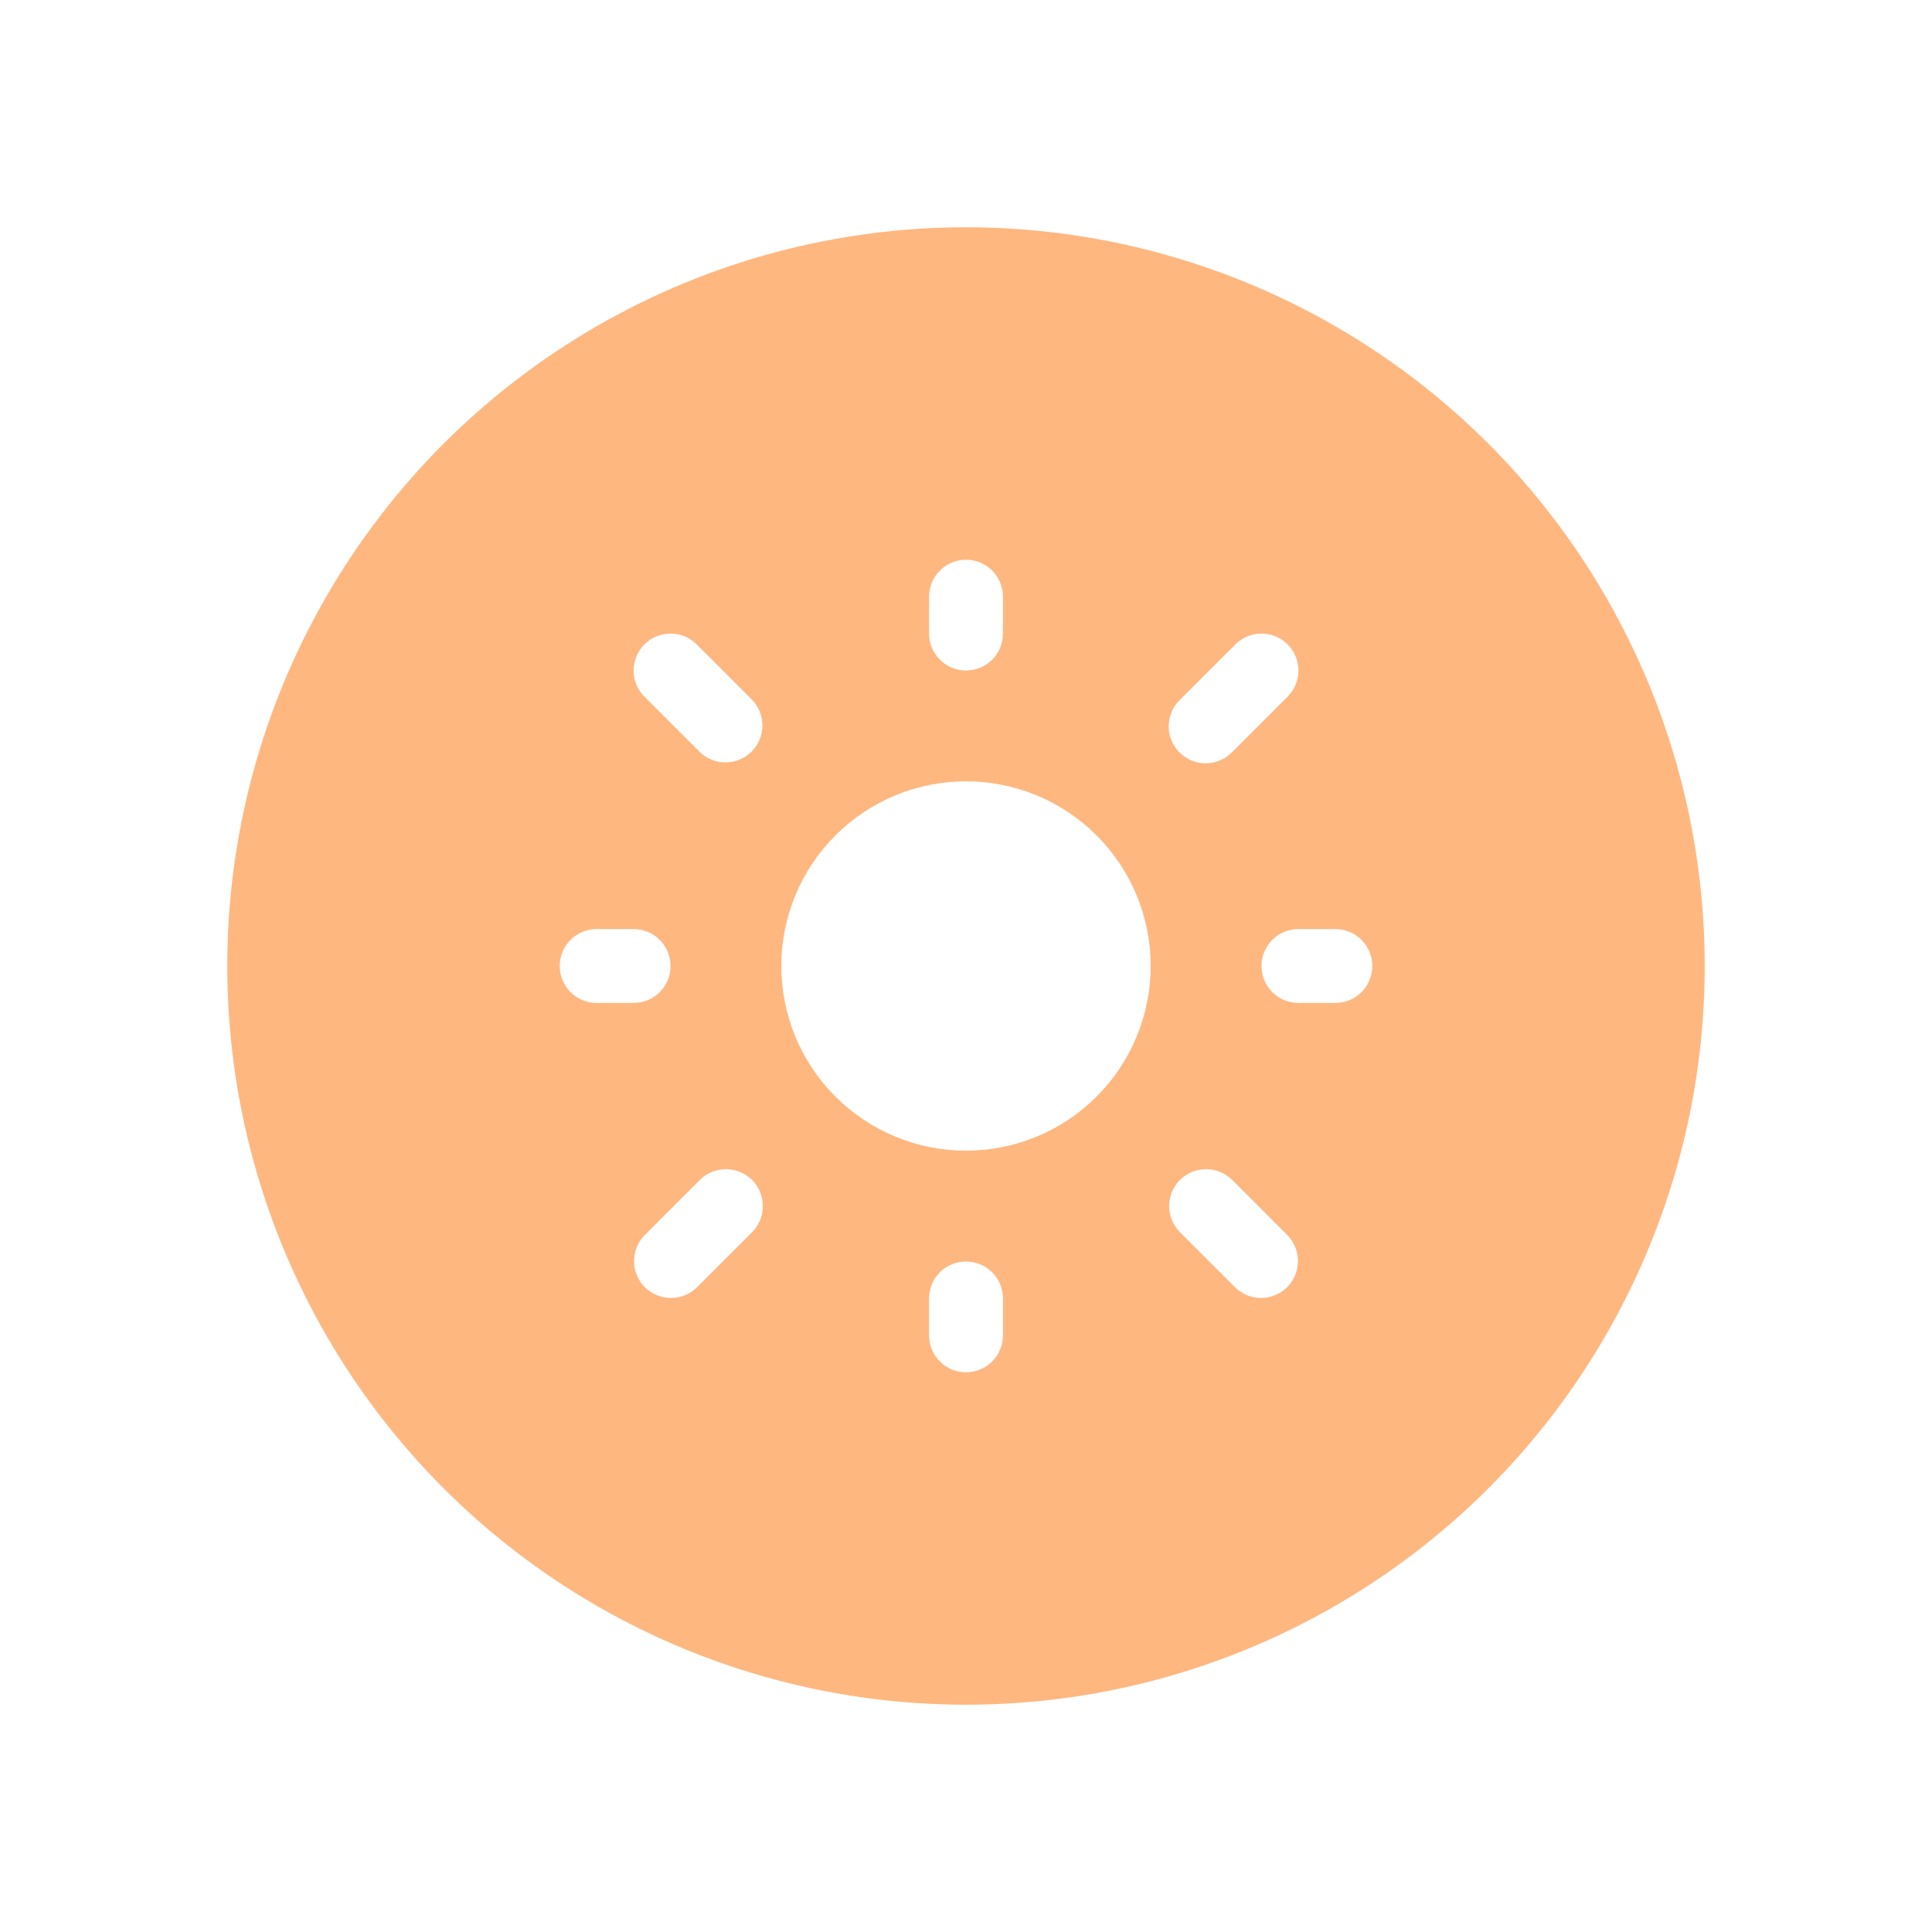 <svg width="34" height="34" viewBox="0 0 34 34" fill="none" xmlns="http://www.w3.org/2000/svg">
<g filter="url(#filter0_d)">
<circle r="13" transform="matrix(-1 0 0 1 17 13)" fill="#FFAF73" fill-opacity="0.9"/>
<g clip-path="url(#clip0)">
<path d="M17 9.75C16.138 9.75 15.311 10.092 14.702 10.702C14.092 11.311 13.75 12.138 13.75 13C13.75 13.862 14.092 14.689 14.702 15.298C15.311 15.908 16.138 16.25 17 16.25C17.862 16.25 18.689 15.908 19.298 15.298C19.908 14.689 20.25 13.862 20.25 13C20.25 12.138 19.908 11.311 19.298 10.702C18.689 10.092 17.862 9.75 17 9.75Z" fill="white"/>
<path fill-rule="evenodd" clip-rule="evenodd" d="M17 5.85C17.172 5.85 17.338 5.919 17.46 6.04C17.582 6.162 17.65 6.328 17.65 6.5V7.15C17.65 7.322 17.582 7.488 17.46 7.61C17.338 7.732 17.172 7.8 17 7.8C16.828 7.8 16.662 7.732 16.541 7.61C16.419 7.488 16.35 7.322 16.35 7.15V6.5C16.35 6.328 16.419 6.162 16.541 6.04C16.662 5.919 16.828 5.85 17 5.85ZM11.341 7.34C11.462 7.219 11.628 7.15 11.8 7.15C11.973 7.15 12.138 7.219 12.26 7.34L13.235 8.315C13.353 8.438 13.419 8.602 13.417 8.773C13.416 8.943 13.347 9.106 13.227 9.227C13.106 9.347 12.943 9.416 12.773 9.417C12.602 9.419 12.438 9.353 12.316 9.235L11.341 8.26C11.219 8.138 11.15 7.972 11.15 7.8C11.15 7.628 11.219 7.462 11.341 7.34ZM22.66 7.34C22.782 7.462 22.85 7.628 22.85 7.8C22.85 7.972 22.782 8.138 22.66 8.26L21.685 9.235C21.625 9.297 21.553 9.346 21.474 9.38C21.394 9.414 21.309 9.432 21.223 9.433C21.137 9.434 21.051 9.417 20.971 9.385C20.891 9.352 20.819 9.304 20.758 9.243C20.697 9.182 20.648 9.109 20.616 9.029C20.583 8.949 20.566 8.864 20.567 8.777C20.568 8.691 20.586 8.606 20.62 8.526C20.654 8.447 20.703 8.375 20.765 8.315L21.741 7.34C21.862 7.219 22.028 7.15 22.2 7.15C22.372 7.15 22.538 7.219 22.66 7.34ZM9.85 13C9.85 12.828 9.919 12.662 10.04 12.54C10.162 12.418 10.328 12.35 10.5 12.35H11.15C11.322 12.35 11.488 12.418 11.61 12.54C11.732 12.662 11.8 12.828 11.8 13C11.8 13.172 11.732 13.338 11.61 13.46C11.488 13.582 11.322 13.65 11.15 13.65H10.5C10.328 13.65 10.162 13.582 10.04 13.46C9.919 13.338 9.85 13.172 9.85 13ZM22.2 13C22.2 12.828 22.269 12.662 22.39 12.54C22.512 12.418 22.678 12.35 22.85 12.35H23.5C23.672 12.35 23.838 12.418 23.96 12.54C24.082 12.662 24.15 12.828 24.15 13C24.15 13.172 24.082 13.338 23.96 13.46C23.838 13.582 23.672 13.65 23.5 13.65H22.85C22.678 13.65 22.512 13.582 22.39 13.46C22.269 13.338 22.2 13.172 22.2 13ZM13.235 16.765C13.357 16.887 13.425 17.053 13.425 17.225C13.425 17.397 13.357 17.563 13.235 17.685L12.26 18.66C12.137 18.778 11.973 18.843 11.802 18.842C11.632 18.84 11.469 18.772 11.348 18.652C11.228 18.531 11.16 18.368 11.158 18.198C11.157 18.027 11.222 17.863 11.341 17.741L12.316 16.765C12.437 16.644 12.603 16.575 12.775 16.575C12.947 16.575 13.113 16.644 13.235 16.765ZM20.765 16.765C20.887 16.644 21.053 16.575 21.225 16.575C21.398 16.575 21.563 16.644 21.685 16.765L22.66 17.741C22.778 17.863 22.844 18.027 22.842 18.198C22.841 18.368 22.772 18.531 22.652 18.652C22.531 18.772 22.368 18.84 22.198 18.842C22.027 18.843 21.863 18.778 21.741 18.66L20.765 17.685C20.644 17.563 20.575 17.397 20.575 17.225C20.575 17.053 20.644 16.887 20.765 16.765ZM17 18.2C17.172 18.2 17.338 18.268 17.46 18.39C17.582 18.512 17.65 18.678 17.65 18.85V19.5C17.65 19.672 17.582 19.838 17.46 19.96C17.338 20.082 17.172 20.15 17 20.15C16.828 20.15 16.662 20.082 16.541 19.96C16.419 19.838 16.35 19.672 16.35 19.5V18.85C16.35 18.678 16.419 18.512 16.541 18.39C16.662 18.268 16.828 18.2 17 18.2Z" fill="white"/>
</g>
</g>
<defs>
<filter id="filter0_d" x="0" y="0" width="34" height="34" filterUnits="userSpaceOnUse" color-interpolation-filters="sRGB">
<feFlood flood-opacity="0" result="BackgroundImageFix"/>
<feColorMatrix in="SourceAlpha" type="matrix" values="0 0 0 0 0 0 0 0 0 0 0 0 0 0 0 0 0 0 127 0" result="hardAlpha"/>
<feOffset dy="4"/>
<feGaussianBlur stdDeviation="2"/>
<feComposite in2="hardAlpha" operator="out"/>
<feColorMatrix type="matrix" values="0 0 0 0 0.448 0 0 0 0 0.448 0 0 0 0 0.45 0 0 0 0.15 0"/>
<feBlend mode="normal" in2="BackgroundImageFix" result="effect1_dropShadow"/>
<feBlend mode="normal" in="SourceGraphic" in2="effect1_dropShadow" result="shape"/>
</filter>
<clipPath id="clip0">
<rect width="15.6" height="15.6" fill="white" transform="translate(9.2 5.2)"/>
</clipPath>
</defs>
</svg>
